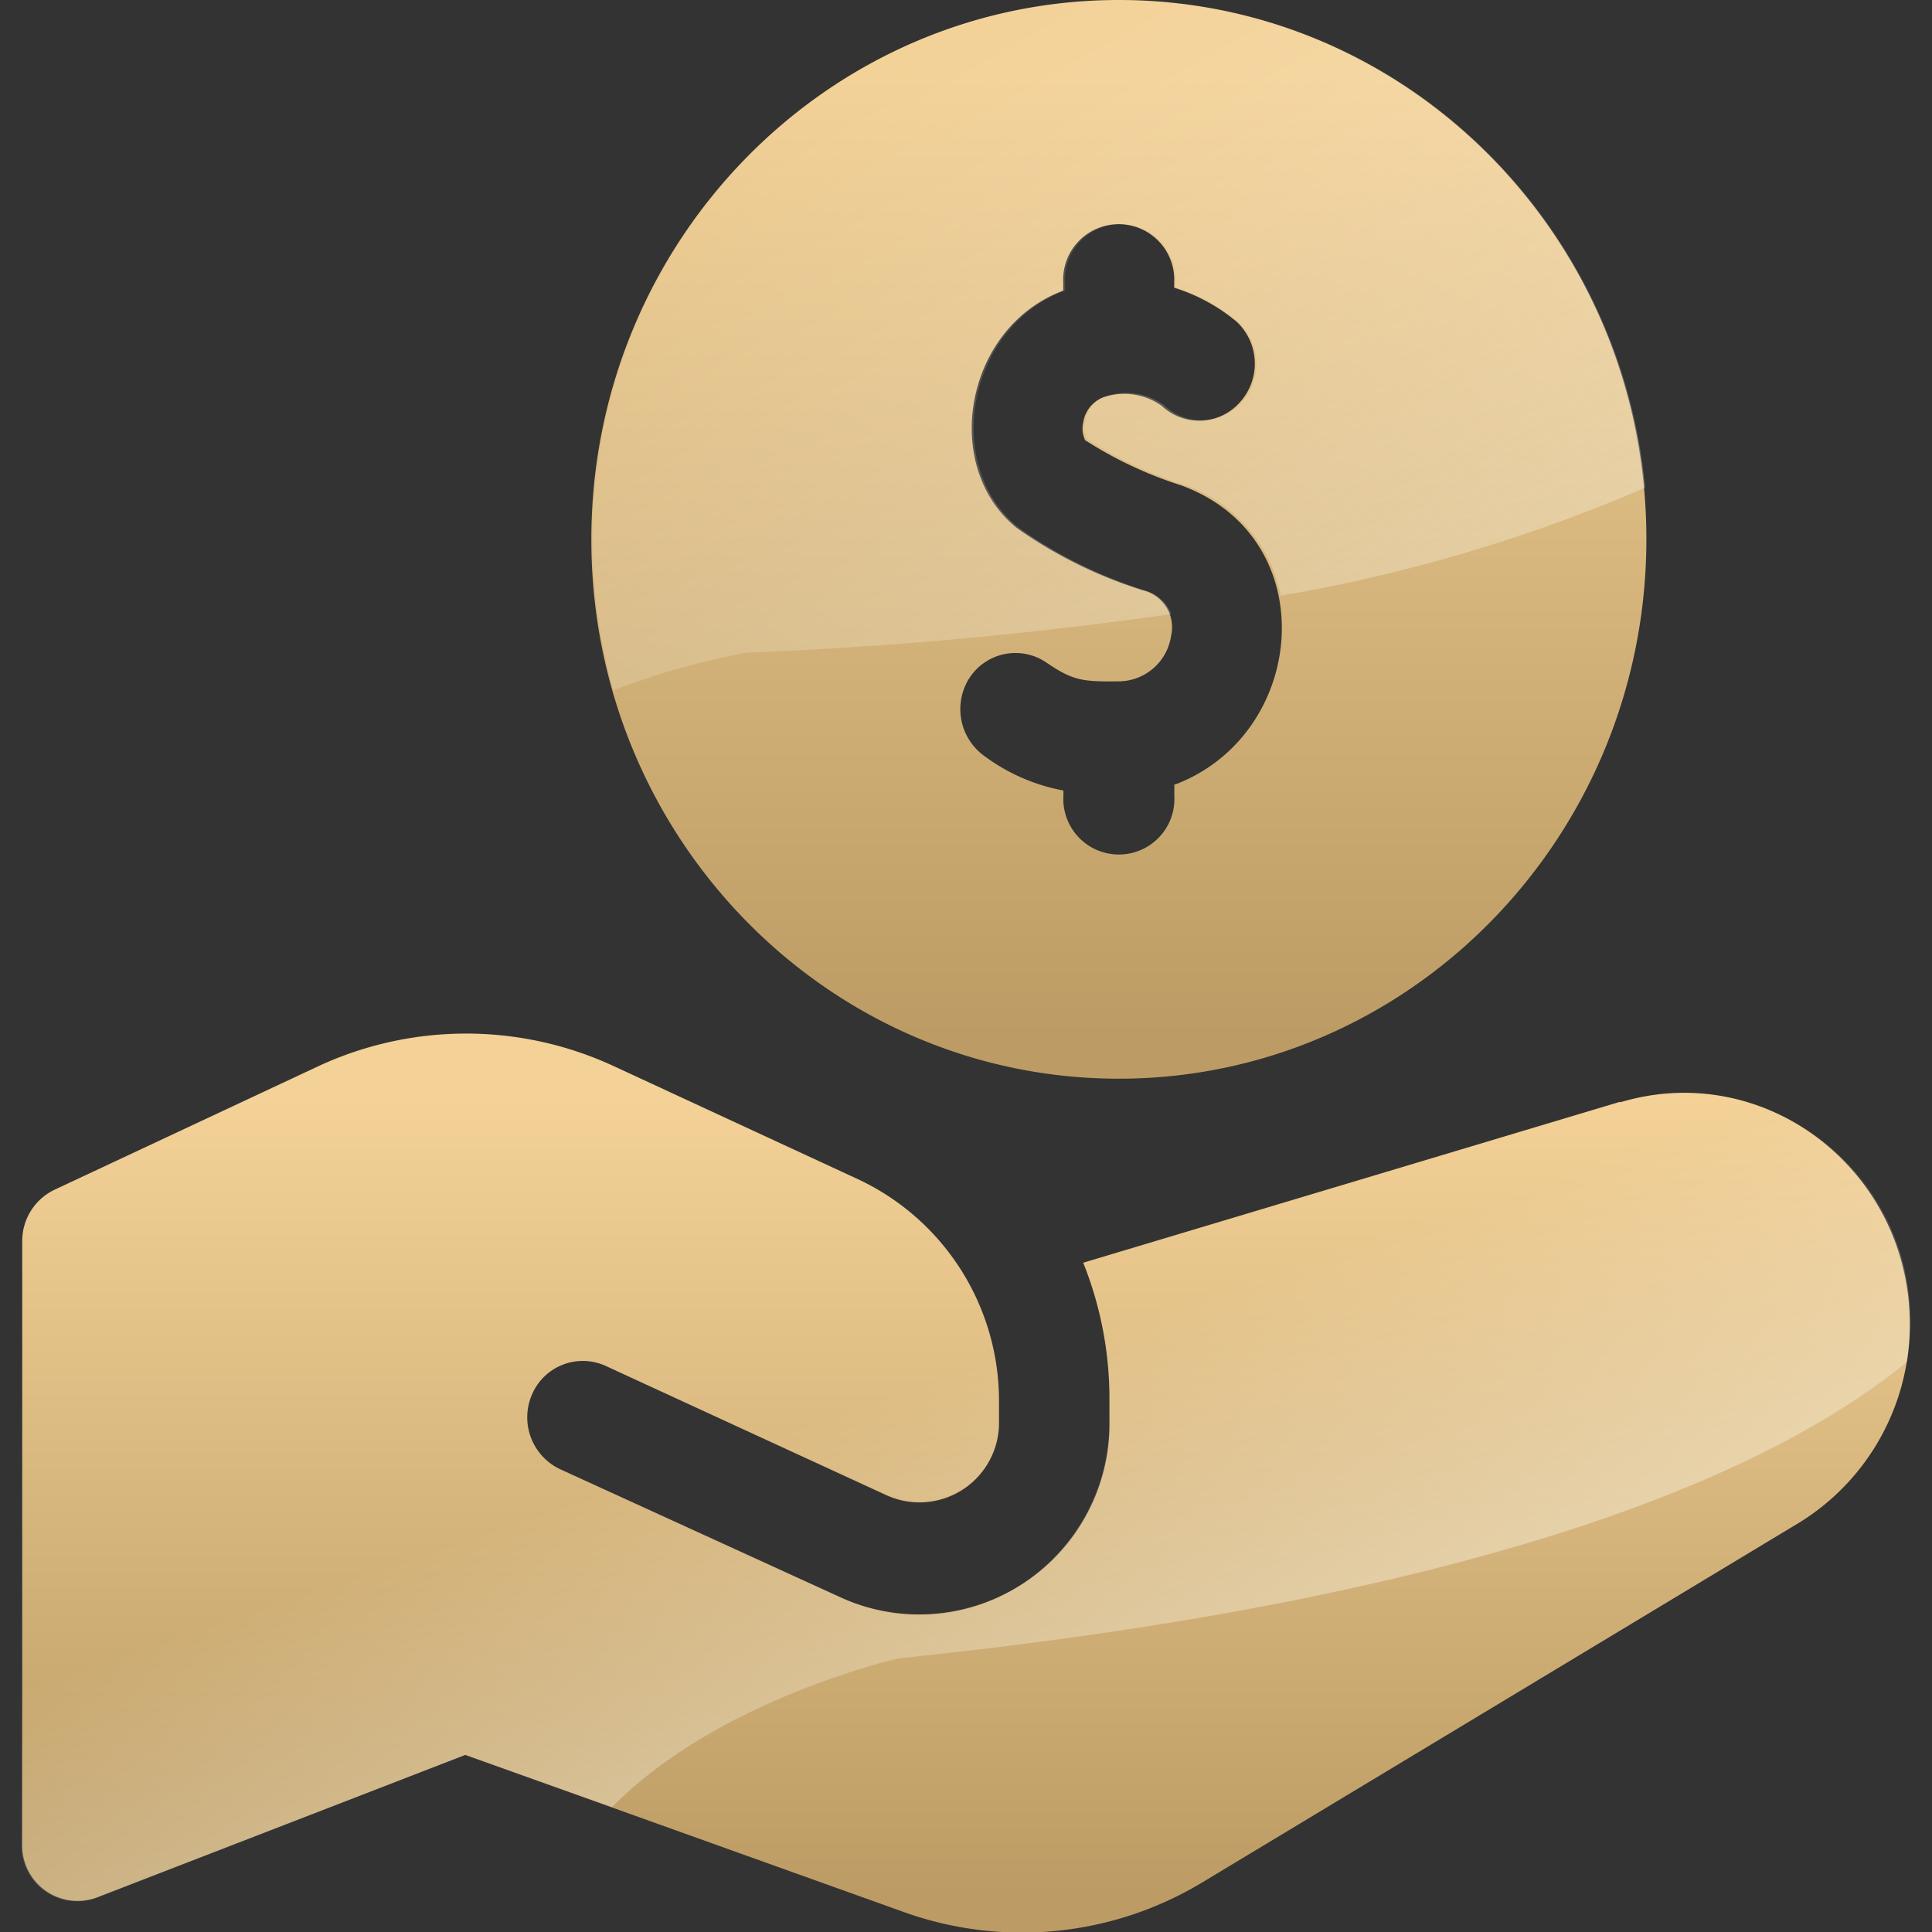 <svg xmlns="http://www.w3.org/2000/svg" xmlns:xlink="http://www.w3.org/1999/xlink" viewBox="0 0 120 120"><rect x="0" y="0" width="120" height="120" fill="#333333" stroke="none"/><defs><style>.cls-1{fill:url(#未命名漸層_8);}.cls-2{fill:url(#未命名漸層_8-2);}.cls-3,.cls-4{fill-rule:evenodd;}.cls-3{opacity:0.5;fill:url(#未命名漸層_19);}.cls-4{opacity:0.35;fill:url(#未命名漸層_19-2);}</style><linearGradient id="未命名漸層_8" x1="69.49" y1="67.03" x2="69.49" gradientUnits="userSpaceOnUse"><stop offset="0.04" stop-color="#bc9c64"/><stop offset="0.93" stop-color="#f3d197"/></linearGradient><linearGradient id="未命名漸層_8-2" x1="60" y1="120" x2="60" y2="64.23" xlink:href="#未命名漸層_8"/><linearGradient id="未命名漸層_19" x1="65.45" y1="113.65" x2="56.21" y2="86.24" gradientUnits="userSpaceOnUse"><stop offset="0.04" stop-color="#fffdf0"/><stop offset="1" stop-color="#fffdf0" stop-opacity="0"/></linearGradient><linearGradient id="未命名漸層_19-2" x1="79.78" y1="50.54" x2="52.68" y2="2.8" xlink:href="#未命名漸層_19"/></defs><title>提款</title><g id="圖層_1" data-name="圖層 1"><path class="cls-1" d="M69.49,0C51.43,0,36.73,15,36.73,33.51S51.43,67,69.49,67s32.77-15,32.77-33.52S87.56,0,69.49,0Zm3.45,48.71v.73a3.45,3.45,0,1,1-6.89,0V49.1A11.84,11.84,0,0,1,61.2,47a3.59,3.59,0,0,1-1-4.87,3.41,3.41,0,0,1,4.76-1c1.66,1.13,2.23,1.22,4.51,1.19a3.31,3.31,0,0,0,3.27-2.83A2.36,2.36,0,0,0,71,36.67a27.93,27.93,0,0,1-7.85-3.88c-4.72-3.8-3.26-12.43,2.89-14.74v-.49a3.45,3.45,0,1,1,6.89,0v.31A11.24,11.24,0,0,1,76.83,20,3.57,3.57,0,0,1,77,25a3.38,3.38,0,0,1-4.84.21,4,4,0,0,0-3.66-.52,2,2,0,0,0-1.22,1.55,1.67,1.67,0,0,0,.12,1.1,24.94,24.94,0,0,0,5.92,2.79c9,3.25,7.9,15.56-.42,18.63Z"/><path class="cls-2" d="M100.64,68.43l-33.36,10A22.69,22.69,0,0,1,68.91,87v1.25a11.82,11.82,0,0,1-16.63,11l-17.5-8a3.56,3.56,0,0,1-1.73-4.65,3.43,3.43,0,0,1,4.55-1.77l17.5,8.06a4.94,4.94,0,0,0,6.95-4.59V87A15.2,15.2,0,0,0,53.2,73.2l-15.12-7a21.8,21.8,0,0,0-18.45.09L3.38,73.9a3.53,3.53,0,0,0-2,3.19v37.4A3.45,3.45,0,0,0,6,117.86L28.9,109l27.21,9.75a21.71,21.71,0,0,0,18.65-1.88l37-22.3a14.46,14.46,0,0,0,6.86-12.31c0-9.6-9-16.5-18-13.79Z"/><path class="cls-3" d="M118.64,82.22a14.39,14.39,0,0,1-.2,2.37C110.33,91.25,93,99.16,55.84,103c0,0-11.19,2.5-17.82,9.24L28.9,109,6,117.87a3.45,3.45,0,0,1-4.66-3.38V77.09a3.54,3.54,0,0,1,2-3.19l2.68-1.25,13.57-6.32a21.8,21.8,0,0,1,18.45-.09l15.12,7A15.18,15.18,0,0,1,62.05,87v1.24a4.93,4.93,0,0,1-6.95,4.59l-17.5-8a3.41,3.41,0,0,0-4.54,1.76,3.56,3.56,0,0,0,1.72,4.65l17.5,8c7.78,3.59,16.63-2.25,16.63-11V87a22.65,22.65,0,0,0-1.63-8.51l33.36-10.06A14.1,14.1,0,0,1,118.64,82.22Z"/><path class="cls-4" d="M102.18,30.29A99,99,0,0,1,79.55,37a9.14,9.14,0,0,0-6.11-6.93,24.69,24.69,0,0,1-5.91-2.79,1.59,1.59,0,0,1-.12-1.1,1.93,1.93,0,0,1,1.21-1.55,4,4,0,0,1,3.66.52A3.37,3.37,0,0,0,77.12,25,3.55,3.55,0,0,0,76.91,20a11.17,11.17,0,0,0-3.86-2.13v-.31a3.45,3.45,0,1,0-6.89,0v.49C60,20.36,58.55,29,63.28,32.79a28.3,28.3,0,0,0,7.84,3.89,2.42,2.42,0,0,1,1.62,1.46,258.28,258.28,0,0,1-26.39,2.4,47.06,47.06,0,0,0-8.25,2.33,34.28,34.28,0,0,1-1.29-9.35C36.81,15,51.51,0,69.58,0,86.58,0,100.57,13.3,102.18,30.29Z"/></g></svg>